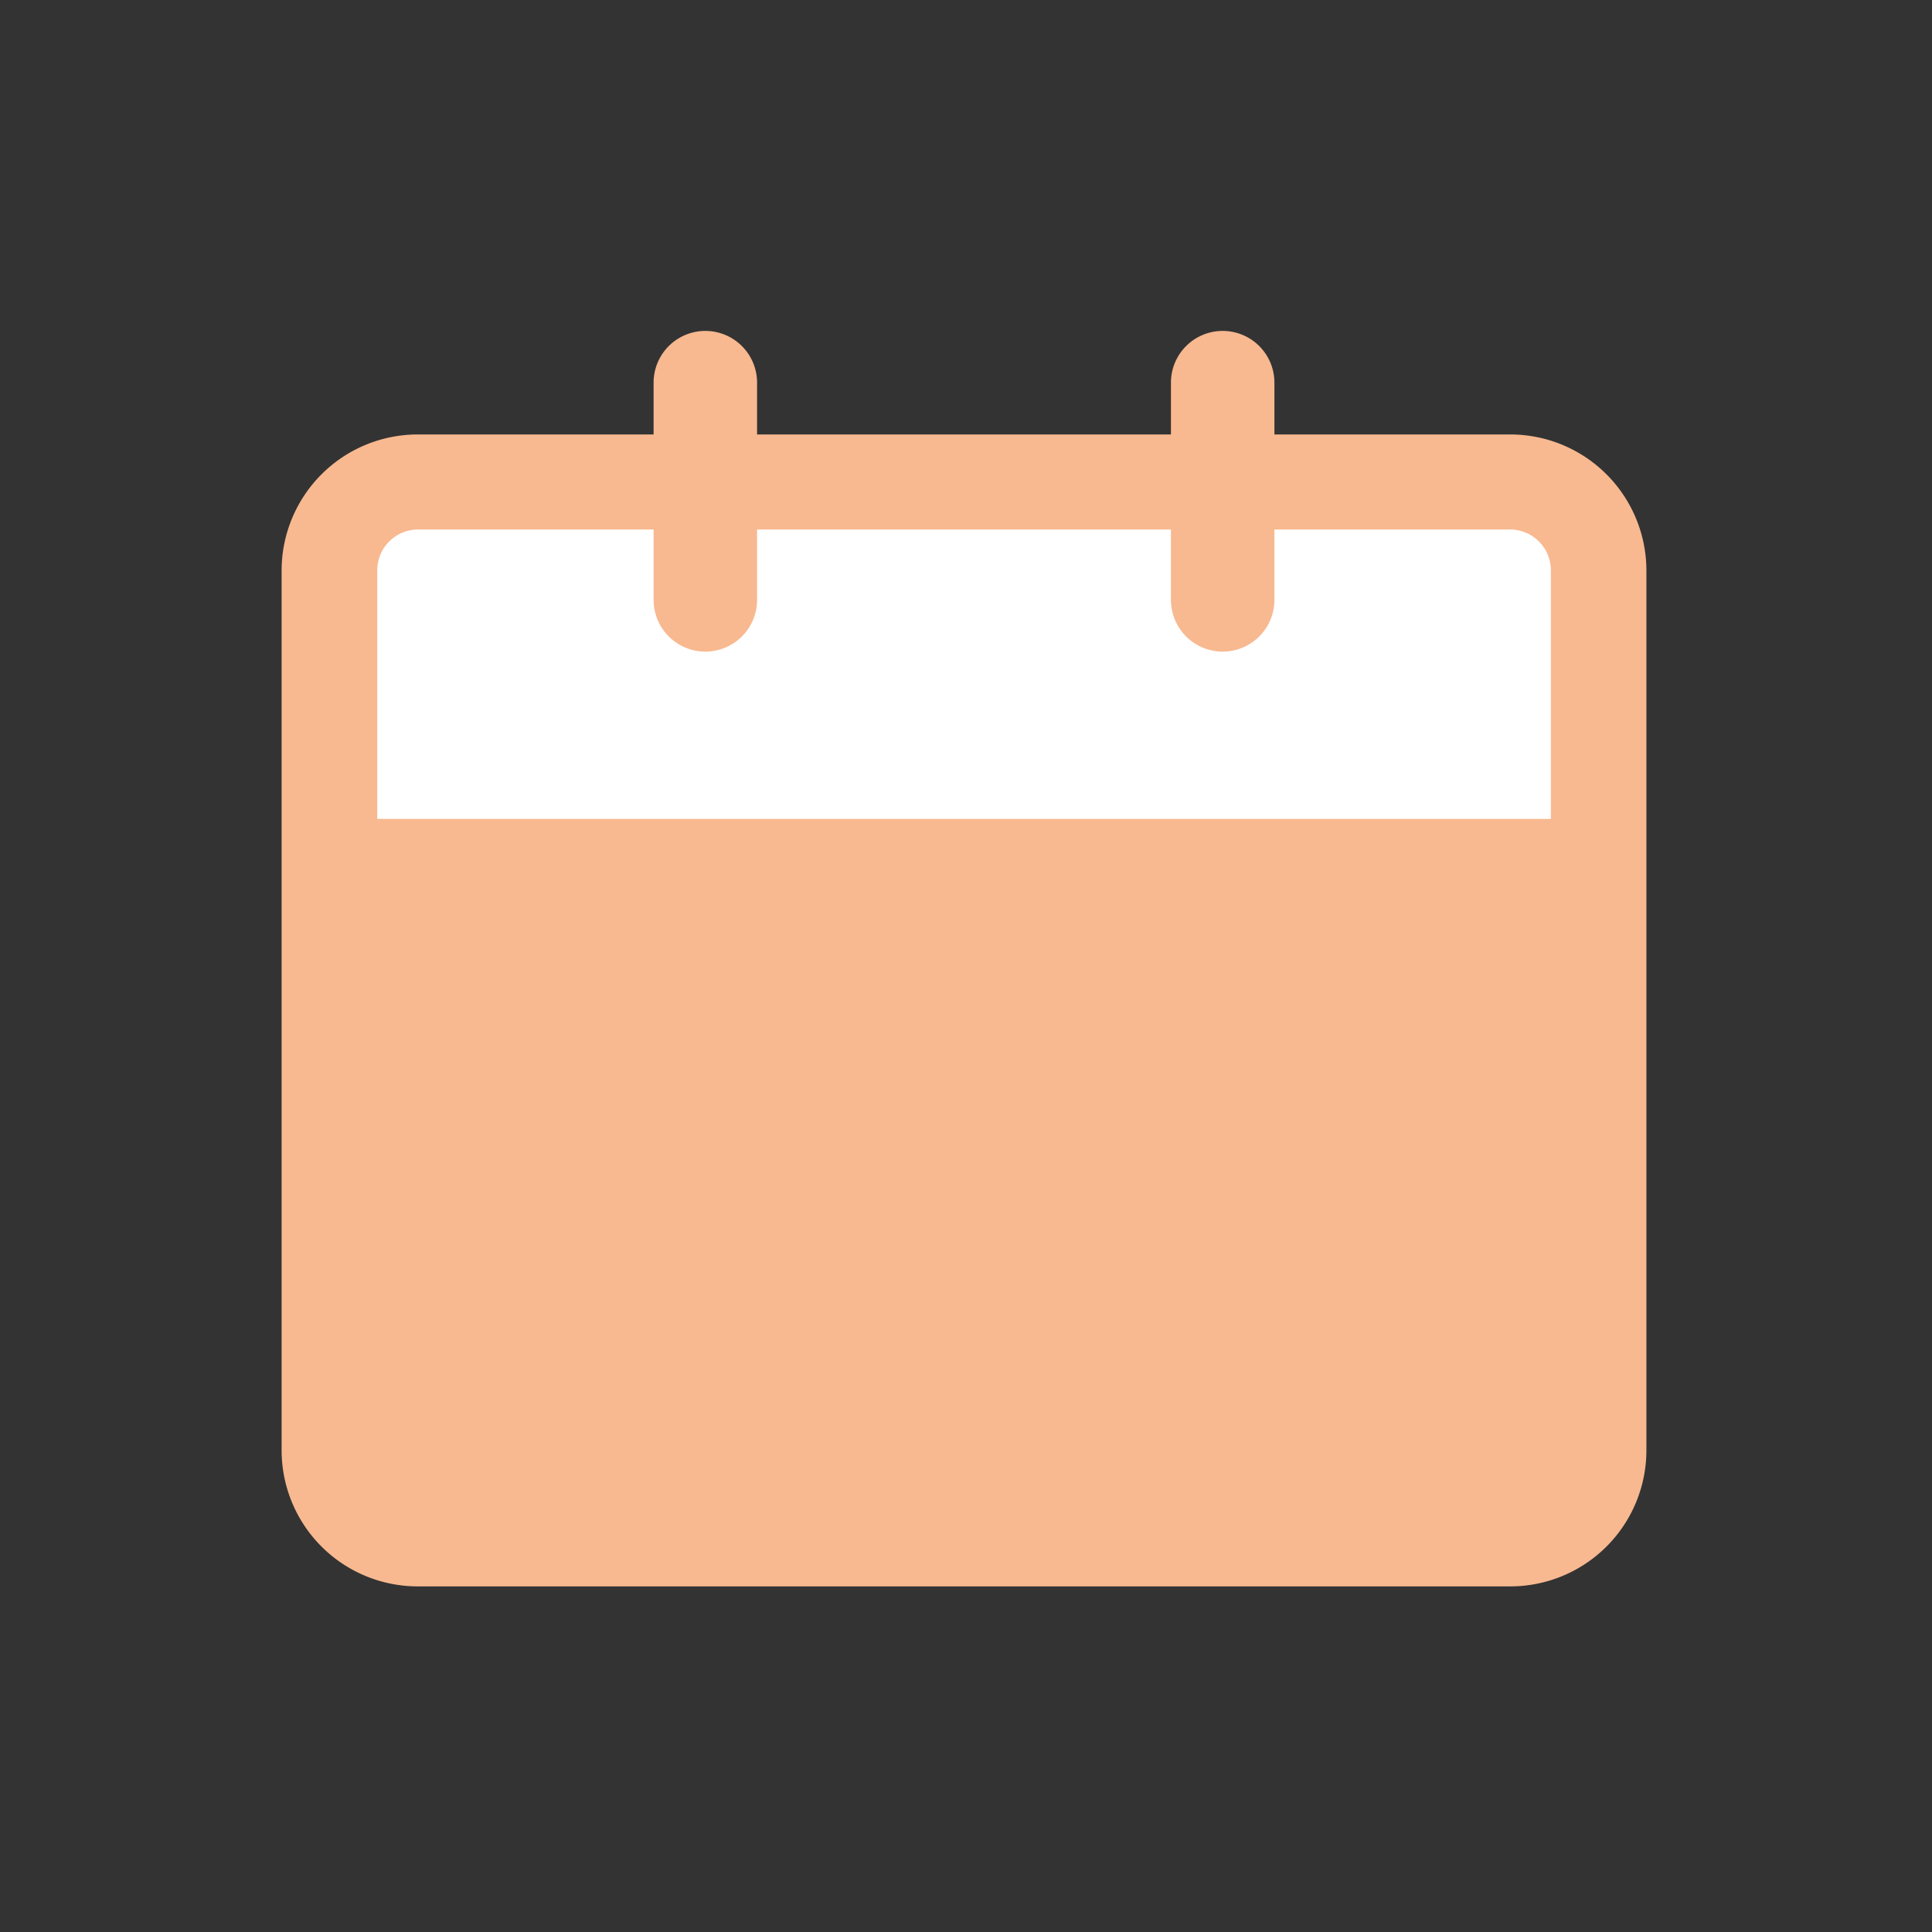 <svg xmlns="http://www.w3.org/2000/svg" width="63" height="63" viewBox="0 0 63 63">
  <rect x="0" y="0" width="63" height="63" fill="#333333" stroke="none"/>
  <defs>
    <style>
      .cls-1 {
        fill: #f8b990;
      }

      .cls-2 {
        fill: none;
      }

      .cls-3 {
        fill: #fff;
      }
    </style>
  </defs>
  <g id="그룹_14200" data-name="그룹 14200" transform="translate(-0.078)">
    <rect id="사각형_3921" data-name="사각형 3921" class="cls-1" width="39" height="23" transform="translate(12.078 27)"/>
    <g id="스케줄_직원용" data-name="스케줄 직원용" transform="translate(0.078 -0.1)">
      <rect id="사각형_3089" data-name="사각형 3089" class="cls-2" width="63" height="63" transform="translate(0 0.1)"/>
      <rect id="사각형_3971" data-name="사각형 3971" class="cls-3" width="39" height="12" transform="translate(12 15.1)"/>
      <g id="그룹_5141" data-name="그룹 5141" transform="translate(9.188 10.891)">
        <g id="사각형_2837" data-name="사각형 2837" transform="translate(0 3.376)">
          <rect id="사각형_3110" data-name="사각형 3110" class="cls-2" width="44.495" height="37.561" rx="2" transform="translate(0 0.002)"/>
          <path id="패스_2228" data-name="패스 2228" class="cls-1" d="M106.545,42.263h-35.6a4.439,4.439,0,0,1-4.45-4.421V9.121A4.441,4.441,0,0,1,70.949,4.7h35.6a4.441,4.441,0,0,1,4.45,4.421V37.842A4.439,4.439,0,0,1,106.545,42.263ZM70.949,7.8a1.331,1.331,0,0,0-1.335,1.326V37.842a1.333,1.333,0,0,0,1.335,1.328h35.6a1.333,1.333,0,0,0,1.335-1.328V9.121A1.331,1.331,0,0,0,106.545,7.8Z" transform="translate(-66.5 -4.7)"/>
        </g>
        <g id="그룹_5140" data-name="그룹 5140" transform="translate(12.125)">
          <path id="패스_2229" data-name="패스 2229" class="cls-1" d="M73.987,13.756A1.687,1.687,0,0,1,72.3,12.069V4.986a1.687,1.687,0,1,1,3.374,0v7.083A1.687,1.687,0,0,1,73.987,13.756Z" transform="translate(-72.3 -3.299)"/>
          <path id="패스_2230" data-name="패스 2230" class="cls-1" d="M80.987,13.756A1.687,1.687,0,0,1,79.3,12.069V4.986a1.687,1.687,0,0,1,3.374,0v7.083A1.687,1.687,0,0,1,80.987,13.756Z" transform="translate(-62.43 -3.299)"/>
        </g>
        <rect id="사각형_3111" data-name="사각형 3111" class="cls-1" width="42.085" height="3.375" transform="translate(1.205 15.912)"/>
      </g>
    </g>
  </g>
</svg>
